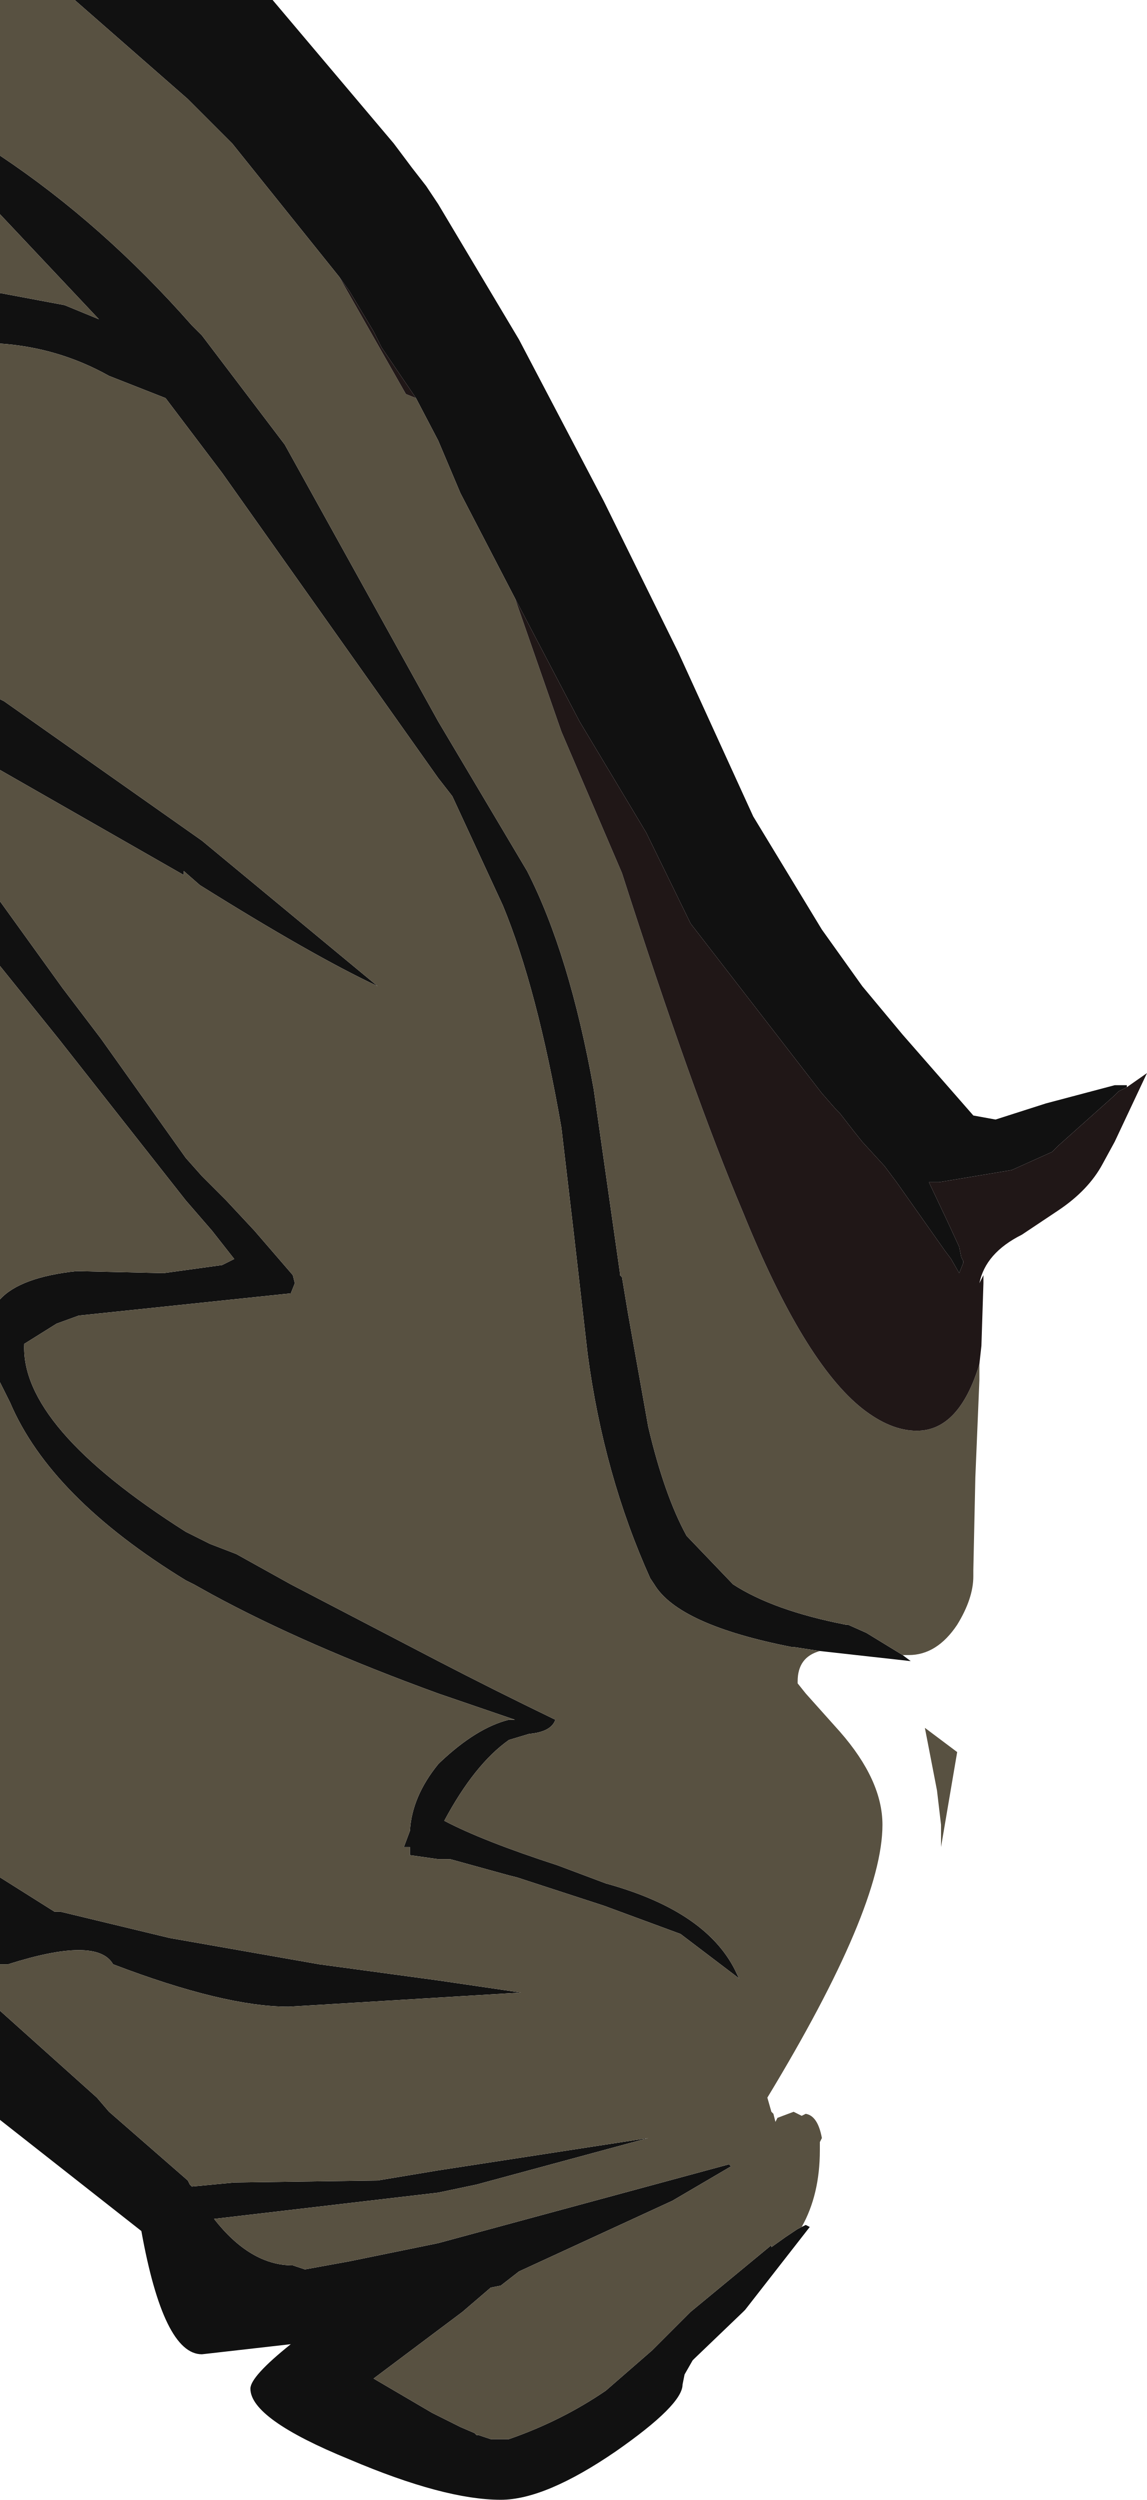 <?xml version="1.0" encoding="UTF-8" standalone="no"?>
<svg xmlns:ffdec="https://www.free-decompiler.com/flash" xmlns:xlink="http://www.w3.org/1999/xlink" ffdec:objectType="shape" height="61.85px" width="28.4px" xmlns="http://www.w3.org/2000/svg">
  <g transform="matrix(1.0, 0.0, 0.0, 1.0, 34.3, 49.8)">
    <path d="M-32.45 -49.8 L-27.55 -49.8 -24.55 -46.25 -24.4 -46.05 -24.1 -45.65 -23.75 -45.2 -23.45 -44.75 -21.45 -41.4 -19.35 -37.4 -17.5 -33.65 -15.65 -29.6 -13.95 -26.8 -12.95 -25.4 -11.95 -24.2 -10.2 -22.2 -9.65 -22.1 -8.4 -22.5 -6.7 -22.95 -6.4 -22.95 -6.4 -22.9 -6.6 -22.8 -6.7 -22.7 -8.1 -21.45 -8.25 -21.3 -9.25 -20.85 -11.05 -20.55 -11.3 -20.55 -10.85 -19.6 -10.55 -18.95 -10.5 -18.7 -10.45 -18.6 -10.45 -18.55 -10.55 -18.3 -10.75 -18.65 -10.9 -18.85 -12.1 -20.55 -12.4 -20.95 -12.95 -21.55 -13.15 -21.8 -13.5 -22.25 -13.6 -22.35 -13.95 -22.75 -17.2 -26.95 -18.3 -29.2 -18.6 -29.7 -19.95 -31.95 -21.55 -35.0 -22.9 -37.6 -23.45 -38.9 -24.0 -39.95 -24.85 -41.2 -25.0 -41.5 -25.05 -41.6 -25.35 -42.1 -25.65 -42.6 -25.9 -42.95 -28.55 -46.25 -29.65 -47.35 -32.45 -49.8 M-11.95 -8.85 L-11.75 -8.7 -14.0 -8.95 -14.65 -9.05 -14.7 -9.05 Q-17.5 -9.6 -18.1 -10.6 L-18.2 -10.75 Q-19.35 -13.3 -19.75 -16.3 L-20.1 -19.35 -20.4 -21.9 Q-21.0 -25.35 -21.85 -27.4 L-23.1 -30.1 -23.45 -30.55 -28.8 -38.1 -30.2 -39.95 -31.6 -40.5 Q-32.85 -41.2 -34.3 -41.3 L-34.3 -42.55 -32.7 -42.25 -31.85 -41.9 -34.3 -44.5 -34.3 -45.95 Q-31.75 -44.25 -29.55 -41.75 L-29.3 -41.5 -27.25 -38.8 -23.45 -31.95 -21.25 -28.25 Q-20.2 -26.2 -19.6 -22.85 L-19.1 -19.35 -18.95 -18.3 -18.95 -18.25 -18.9 -18.2 -18.75 -17.3 -18.25 -14.5 Q-17.85 -12.8 -17.3 -11.8 L-16.15 -10.6 Q-15.15 -9.95 -13.35 -9.6 L-13.3 -9.6 -12.85 -9.4 -11.95 -8.85 M-14.45 5.3 L-14.35 5.25 -14.25 5.3 -15.85 7.35 -15.9 7.4 -17.1 8.55 -17.15 8.6 -17.35 8.95 -17.4 9.2 Q-17.4 9.7 -19.05 10.85 -20.8 12.05 -21.9 12.05 -23.3 12.05 -25.65 11.05 -28.1 10.05 -28.1 9.3 -28.1 9.0 -27.1 8.2 L-29.3 8.45 Q-30.25 8.45 -30.8 5.4 L-34.3 2.65 -34.3 -0.05 -31.9 2.1 -31.6 2.45 -29.65 4.15 -29.6 4.25 -29.55 4.3 -28.5 4.2 -24.95 4.15 -23.45 3.9 -18.25 3.1 -22.5 4.25 -23.45 4.45 -29.0 5.1 Q-28.1 6.25 -27.05 6.25 L-26.75 6.35 -25.65 6.15 -23.45 5.7 -16.25 3.75 -16.2 3.8 -17.65 4.65 -21.45 6.4 -21.9 6.75 -22.15 6.8 -22.85 7.4 -25.05 9.05 -23.6 9.9 -22.9 10.25 -22.55 10.4 -22.5 10.45 -22.45 10.45 -22.15 10.55 -21.7 10.55 Q-20.4 10.1 -19.3 9.35 L-18.15 8.35 -17.2 7.4 -15.2 5.75 -15.2 5.8 -14.85 5.55 -14.55 5.35 -14.45 5.3 M-34.3 -1.2 L-34.3 -3.35 -32.95 -2.5 -32.8 -2.5 -30.1 -1.85 -26.4 -1.2 -23.45 -0.8 -21.4 -0.5 -27.15 -0.15 Q-28.75 -0.15 -31.5 -1.2 -31.9 -1.9 -34.1 -1.2 L-34.3 -1.2 M-34.3 -15.6 L-34.3 -17.65 Q-33.8 -18.2 -32.4 -18.35 L-30.25 -18.3 -28.8 -18.5 -28.5 -18.65 -29.05 -19.35 -29.7 -20.1 -32.85 -24.1 -34.3 -25.9 -34.3 -27.5 -32.75 -25.35 -31.8 -24.1 -29.7 -21.15 -29.3 -20.7 -29.2 -20.6 -28.7 -20.1 -28.0 -19.35 -27.05 -18.25 -27.0 -18.05 -27.1 -17.8 -32.35 -17.25 -32.9 -17.05 -33.7 -16.55 Q-33.8 -14.5 -29.7 -11.9 L-29.1 -11.6 -28.45 -11.35 -27.1 -10.6 -23.45 -8.7 Q-22.1 -8.0 -20.55 -7.25 -20.65 -6.95 -21.2 -6.9 L-21.7 -6.75 Q-22.55 -6.15 -23.3 -4.75 -22.35 -4.25 -20.5 -3.65 L-19.3 -3.2 Q-16.75 -2.5 -16.05 -0.95 L-16.0 -0.85 -17.45 -1.95 -19.35 -2.65 -21.5 -3.35 -21.7 -3.4 -23.15 -3.8 -23.45 -3.8 -24.15 -3.9 -24.15 -4.1 -24.3 -4.1 -24.15 -4.5 Q-24.1 -5.35 -23.45 -6.15 L-23.4 -6.2 Q-22.5 -7.05 -21.7 -7.25 L-21.55 -7.25 -23.45 -7.9 Q-26.75 -9.1 -29.05 -10.35 L-29.5 -10.6 -29.7 -10.7 Q-33.05 -12.75 -34.05 -15.1 L-34.3 -15.6 M-34.3 -30.75 L-34.3 -32.5 -34.2 -32.45 -29.3 -29.0 -24.95 -25.4 Q-26.55 -26.15 -29.35 -27.9 L-29.75 -28.25 -29.75 -28.15 -34.3 -30.75" fill="#111111" fill-rule="evenodd" stroke="none"/>
    <path d="M-10.05 -16.05 L-10.05 -15.65 -10.15 -13.25 -10.2 -10.95 -10.2 -10.85 -10.2 -10.8 Q-10.2 -10.25 -10.6 -9.6 -11.1 -8.85 -11.8 -8.85 L-11.95 -8.85 -12.85 -9.4 -13.3 -9.6 -13.35 -9.6 Q-15.15 -9.95 -16.15 -10.6 L-17.3 -11.8 Q-17.85 -12.8 -18.25 -14.5 L-18.75 -17.3 -18.9 -18.2 -18.95 -18.25 -18.95 -18.3 -19.1 -19.35 -19.6 -22.85 Q-20.2 -26.2 -21.25 -28.25 L-23.45 -31.95 -27.25 -38.8 -29.3 -41.5 -29.55 -41.75 Q-31.75 -44.25 -34.3 -45.95 L-34.3 -49.8 -32.45 -49.8 -29.65 -47.35 -28.55 -46.25 -25.9 -42.95 -24.25 -40.05 -24.0 -39.95 -23.45 -38.9 -22.9 -37.6 -21.55 -35.0 -20.4 -31.7 -18.9 -28.2 Q-17.15 -22.75 -15.9 -19.8 -14.4 -16.1 -12.95 -14.95 -12.25 -14.4 -11.6 -14.4 -10.55 -14.4 -10.05 -16.05 M-14.0 -8.95 Q-14.55 -8.8 -14.55 -8.2 L-14.55 -8.15 -14.35 -7.9 -13.5 -6.95 Q-12.45 -5.75 -12.45 -4.65 -12.45 -2.6 -15.3 2.1 L-15.2 2.45 -15.15 2.5 -15.1 2.7 -15.05 2.6 -14.65 2.45 -14.45 2.55 -14.35 2.5 Q-14.05 2.55 -13.95 3.1 L-14.0 3.2 -14.0 3.4 Q-14.0 4.5 -14.45 5.3 L-14.55 5.35 -14.85 5.55 -15.2 5.8 -15.2 5.75 -17.2 7.4 -18.15 8.35 -19.3 9.35 Q-20.4 10.1 -21.7 10.55 L-22.15 10.55 -22.45 10.45 -22.5 10.45 -22.55 10.4 -22.9 10.25 -23.6 9.9 -25.05 9.05 -22.85 7.4 -22.15 6.8 -21.9 6.75 -21.45 6.4 -17.65 4.65 -16.2 3.8 -16.25 3.75 -23.45 5.7 -25.65 6.15 -26.75 6.35 -27.05 6.25 Q-28.1 6.25 -29.0 5.1 L-23.45 4.45 -22.5 4.25 -18.25 3.1 -23.45 3.9 -24.95 4.15 -28.5 4.2 -29.55 4.3 -29.6 4.25 -29.65 4.15 -31.6 2.45 -31.9 2.1 -34.3 -0.05 -34.3 -1.2 -34.1 -1.2 Q-31.9 -1.9 -31.5 -1.2 -28.75 -0.15 -27.15 -0.15 L-21.4 -0.5 -23.45 -0.8 -26.4 -1.2 -30.1 -1.85 -32.8 -2.5 -32.95 -2.5 -34.3 -3.35 -34.3 -15.6 -34.05 -15.1 Q-33.05 -12.75 -29.7 -10.7 L-29.5 -10.6 -29.05 -10.35 Q-26.75 -9.1 -23.45 -7.9 L-21.55 -7.25 -21.7 -7.25 Q-22.5 -7.05 -23.4 -6.2 L-23.45 -6.15 Q-24.1 -5.35 -24.15 -4.5 L-24.3 -4.1 -24.15 -4.1 -24.15 -3.9 -23.45 -3.8 -23.15 -3.8 -21.7 -3.4 -21.5 -3.35 -19.35 -2.65 -17.45 -1.95 -16.0 -0.85 -16.05 -0.95 Q-16.75 -2.5 -19.3 -3.2 L-20.5 -3.65 Q-22.35 -4.25 -23.3 -4.75 -22.55 -6.15 -21.7 -6.75 L-21.2 -6.9 Q-20.65 -6.95 -20.55 -7.25 -22.1 -8.0 -23.45 -8.7 L-27.1 -10.6 -28.45 -11.35 -29.1 -11.6 -29.7 -11.9 Q-33.8 -14.5 -33.7 -16.55 L-32.9 -17.05 -32.35 -17.25 -27.1 -17.8 -27.0 -18.05 -27.05 -18.25 -28.0 -19.35 -28.7 -20.1 -29.2 -20.6 -29.3 -20.7 -29.7 -21.15 -31.8 -24.1 -32.75 -25.35 -34.3 -27.5 -34.3 -30.75 -29.75 -28.15 -29.75 -28.25 -29.35 -27.9 Q-26.55 -26.15 -24.95 -25.4 L-29.3 -29.0 -34.2 -32.45 -34.3 -32.5 -34.3 -41.3 Q-32.85 -41.2 -31.6 -40.5 L-30.2 -39.95 -28.8 -38.1 -23.45 -30.55 -23.1 -30.1 -21.85 -27.4 Q-21.0 -25.35 -20.4 -21.9 L-20.1 -19.35 -19.75 -16.3 Q-19.35 -13.3 -18.2 -10.75 L-18.1 -10.6 Q-17.5 -9.6 -14.7 -9.05 L-14.65 -9.05 -14.0 -8.95 M-34.3 -17.65 L-34.3 -25.9 -32.85 -24.1 -29.7 -20.1 -29.05 -19.35 -28.5 -18.65 -28.8 -18.5 -30.25 -18.3 -32.4 -18.35 Q-33.8 -18.2 -34.3 -17.65 M-34.3 -42.55 L-34.3 -44.5 -31.85 -41.9 -32.7 -42.25 -34.3 -42.55 M-11.4 -7.05 L-10.6 -6.45 -11.0 -4.1 -11.0 -4.65 -11.1 -5.5 -11.4 -7.05" fill="#585141" fill-rule="evenodd" stroke="none"/>
    <path d="M-6.4 -22.9 L-5.9 -23.25 -6.7 -21.55 -7.0 -21.0 Q-7.35 -20.35 -8.1 -19.85 L-9.0 -19.25 Q-9.9 -18.8 -10.05 -18.05 L-9.95 -18.25 -9.95 -18.05 -10.0 -16.5 -10.05 -16.05 Q-10.55 -14.4 -11.6 -14.4 -12.25 -14.4 -12.95 -14.95 -14.4 -16.1 -15.9 -19.8 -17.15 -22.75 -18.9 -28.2 L-20.4 -31.7 -21.55 -35.0 -19.95 -31.95 -18.6 -29.7 -18.3 -29.2 -17.2 -26.95 -13.95 -22.75 -13.6 -22.35 -13.5 -22.25 -13.15 -21.8 -12.95 -21.55 -12.4 -20.95 -12.1 -20.55 -10.9 -18.85 -10.75 -18.65 -10.55 -18.3 -10.45 -18.55 -10.45 -18.6 -10.5 -18.7 -10.55 -18.95 -10.85 -19.6 -11.3 -20.55 -11.05 -20.55 -9.25 -20.85 -8.25 -21.3 -8.1 -21.45 -6.7 -22.7 -6.6 -22.8 -6.4 -22.9 M-25.9 -42.95 L-25.65 -42.6 -25.35 -42.1 -25.05 -41.6 -25.0 -41.5 -24.85 -41.2 -24.0 -39.95 -24.25 -40.05 -25.9 -42.95" fill="#201717" fill-rule="evenodd" stroke="none"/>
  </g>
</svg>
